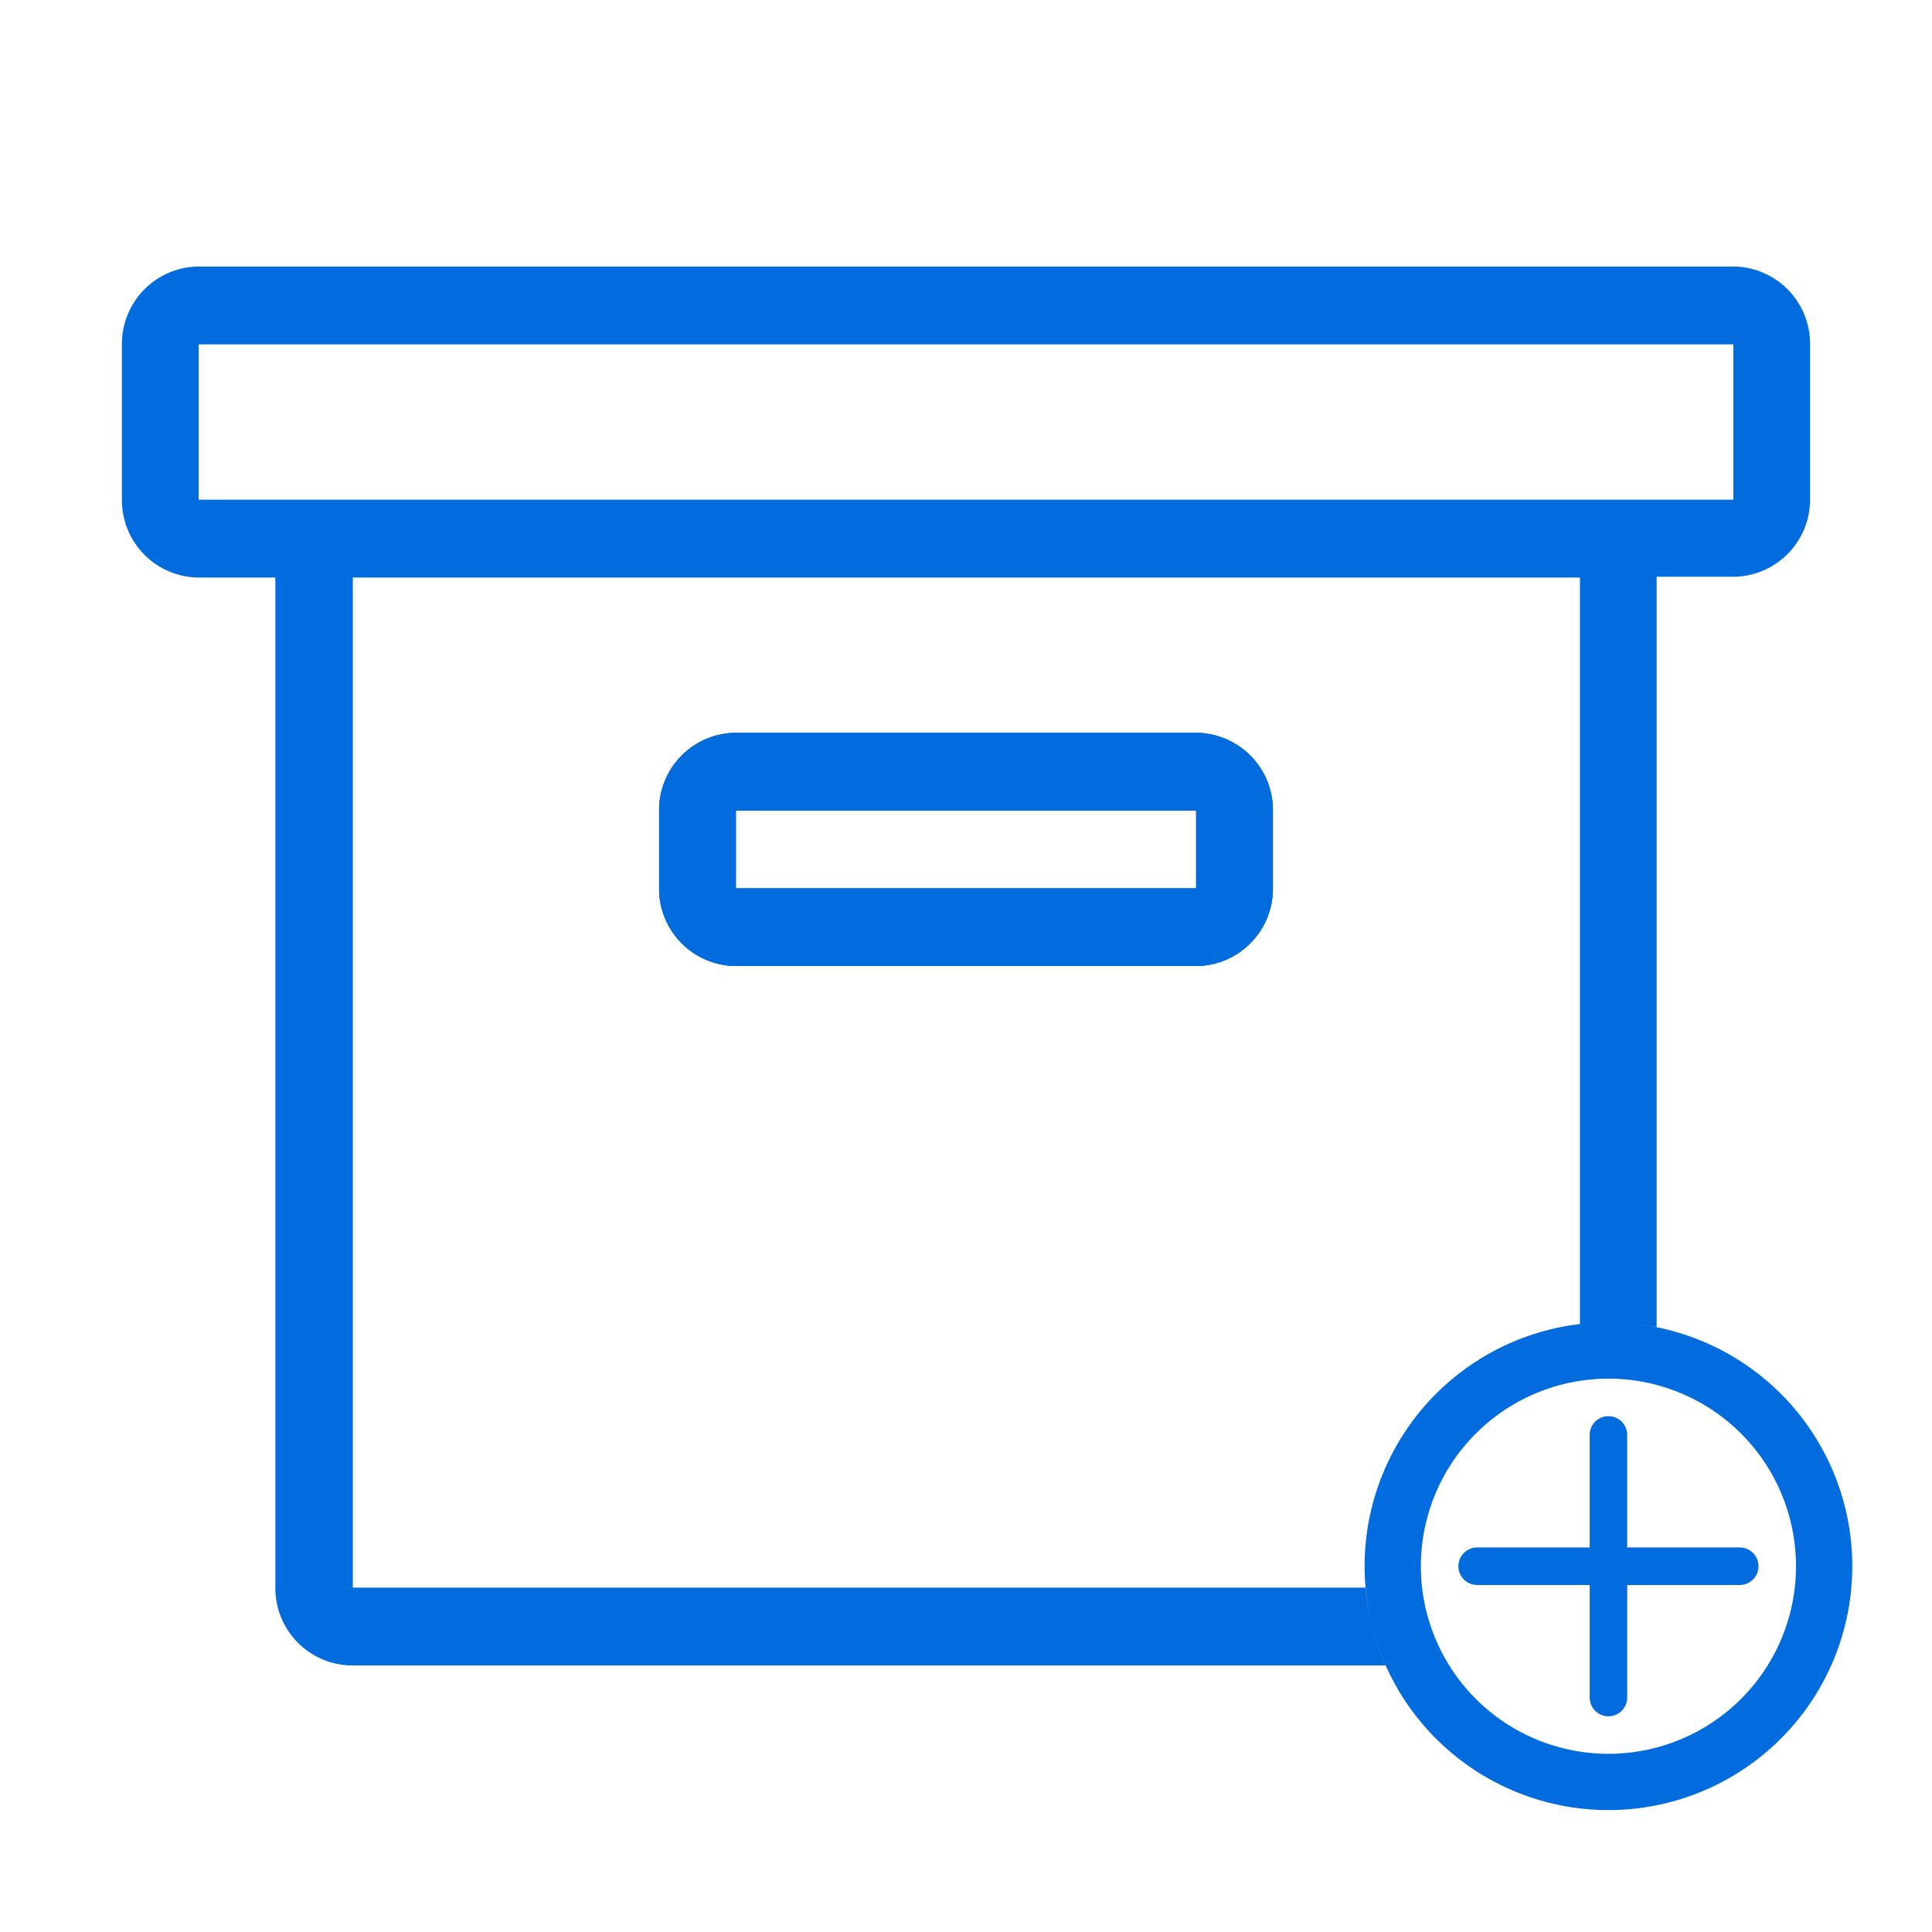 <svg xmlns="http://www.w3.org/2000/svg" viewBox="0 0 103 103"><defs><style>.cls-1{fill:#026cdf;fill-rule:evenodd;}</style></defs><title>TM1 Events Icon Set</title><g id="Holds"><path class="cls-1" d="M63.77,39.07H39.23a4.12,4.12,0,0,0-4.09,4.14v4.15a4.12,4.12,0,0,0,4.09,4.14H63.77a4.12,4.12,0,0,0,4.09-4.14V43.21A4.12,4.12,0,0,0,63.77,39.07Zm0,8.29H39.23V43.21H63.77Z"/><path class="cls-1" d="M63.77,39.07H39.23a4.12,4.12,0,0,0-4.09,4.14v4.15a4.12,4.12,0,0,0,4.09,4.14H63.77a4.12,4.12,0,0,0,4.09-4.14V43.21A4.12,4.12,0,0,0,63.77,39.07Zm0,8.29H39.23V43.21H63.77Z"/><path class="cls-1" d="M63.77,39.07H39.23a4.12,4.12,0,0,0-4.09,4.14v4.15a4.12,4.12,0,0,0,4.09,4.14H63.77a4.12,4.12,0,0,0,4.09-4.14V43.21A4.12,4.12,0,0,0,63.77,39.07Zm0,8.29H39.23V43.21H63.77Z"/><path class="cls-1" d="M92.41,14.21H10.59A4.12,4.12,0,0,0,6.5,18.36v8.28a4.12,4.12,0,0,0,4.09,4.15h4.09V84.64a4.12,4.12,0,0,0,4.09,4.15h55.1a12.81,12.81,0,0,1-1.06-4.15h-54V30.79H84.23v39.8a12.79,12.79,0,0,1,1.52-.09,13.57,13.57,0,0,1,2.57.25v-40h4.09a4.12,4.12,0,0,0,4.09-4.15V18.36A4.12,4.12,0,0,0,92.41,14.21Zm0,12.43H10.59V18.36H92.41ZM85.75,70.5a13,13,0,1,0,13,13A13,13,0,0,0,85.75,70.5Zm0,23a10,10,0,1,1,10-10A10,10,0,0,1,85.75,93.5Zm8-10a1,1,0,0,1-1,1h-6v6a1,1,0,0,1-2,0v-6h-6a1,1,0,0,1,0-2h6v-6a1,1,0,0,1,2,0v6h6A1,1,0,0,1,93.75,83.5Z"/></g></svg>